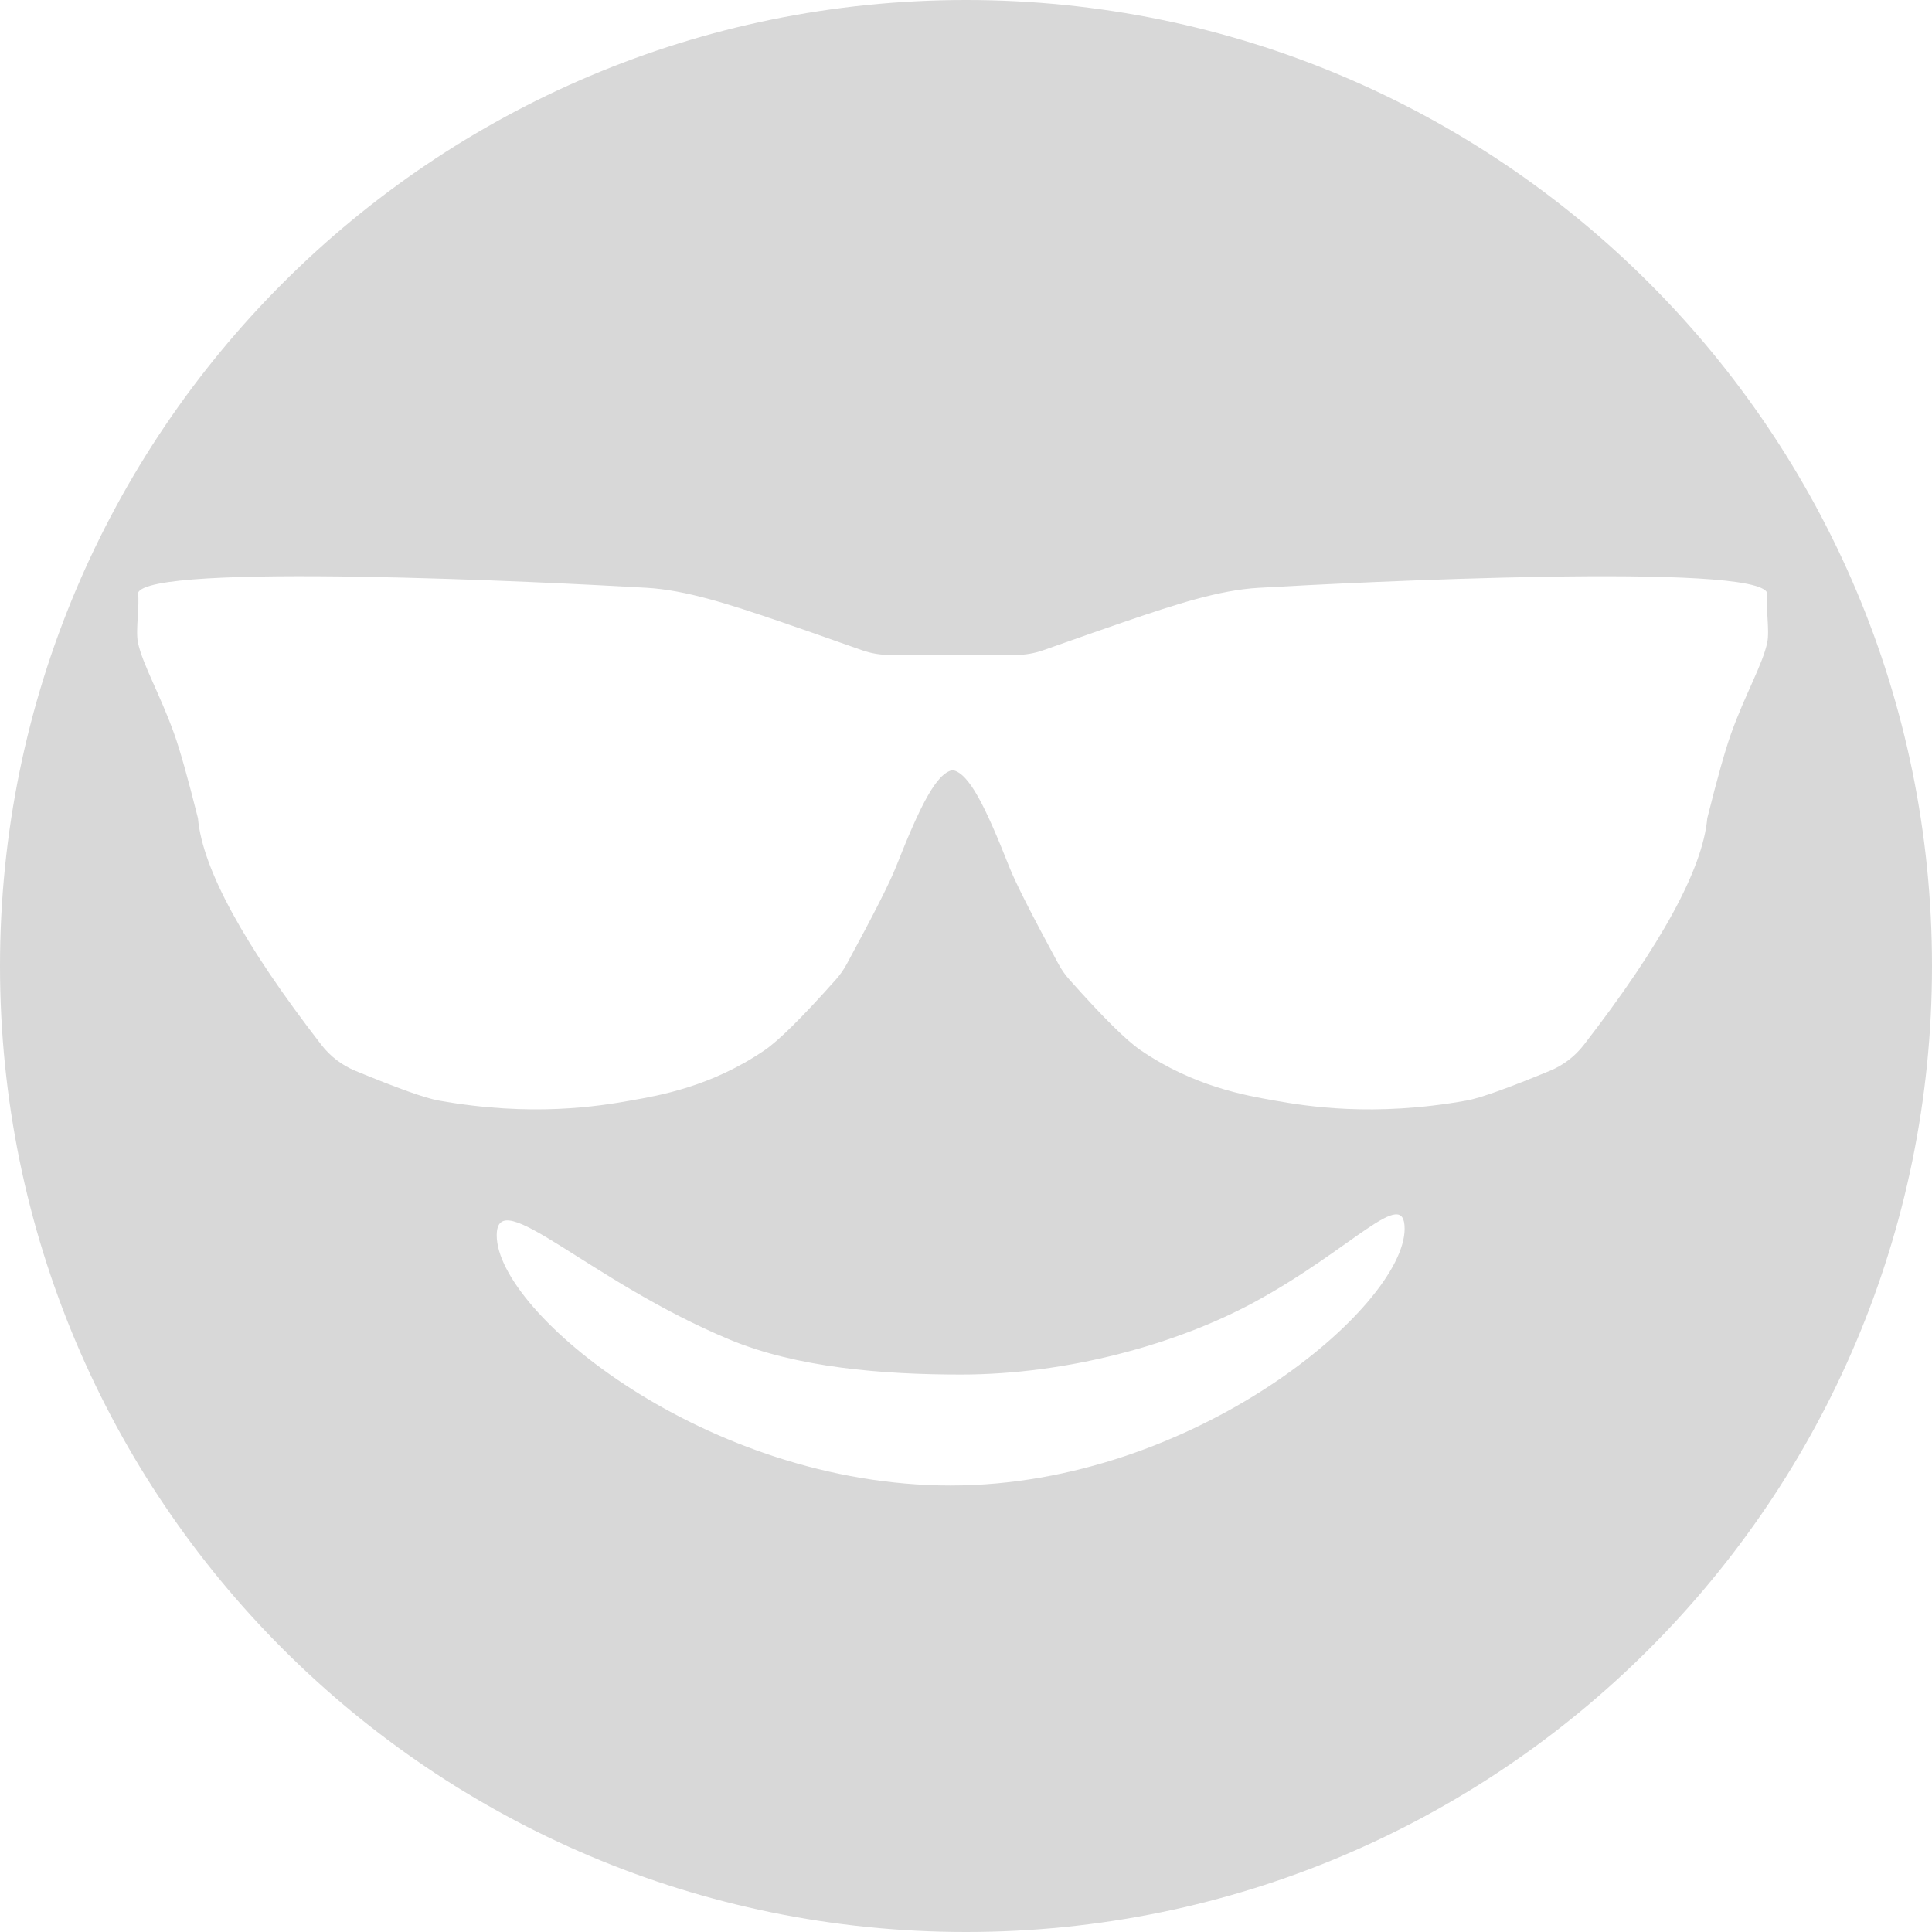<svg width="186" height="186" viewBox="0 0 186 186" xmlns="http://www.w3.org/2000/svg"><title>icon</title><path d="M91.71 63.054h-6.062c-.908 0-1.81-.154-2.665-.457-3.868-1.366-6.53-2.298-7.986-2.793-4.77-1.622-8.933-2.995-12.753-3.216-9.188-.532-48.174-2.483-48.963.523.184 1.08-.247 3.572 0 4.747.447 2.12 2.123 4.976 3.48 8.765.565 1.573 1.33 4.29 2.296 8.15.438 4.872 4.4 12.146 11.884 21.82.854 1.104 1.983 1.966 3.274 2.5 4.06 1.676 6.73 2.628 8.007 2.857 9.014 1.615 15.48.536 18.506 0 2.726-.484 7.73-1.324 12.892-4.85 1.367-.933 3.648-3.195 6.844-6.787.408-.458.763-.963 1.055-1.502 2.556-4.71 4.13-7.814 4.724-9.316 2.342-5.923 3.888-9.05 5.47-9.355 1.58.304 3.126 3.43 5.466 9.354.594 1.502 2.17 4.607 4.724 9.317.293.54.647 1.045 1.056 1.503 3.196 3.592 5.477 5.854 6.844 6.787 5.162 3.526 10.166 4.366 12.892 4.85 3.025.536 9.492 1.615 18.504 0 1.278-.23 3.947-1.182 8.008-2.86 1.29-.532 2.42-1.394 3.274-2.498 7.485-9.674 11.446-16.948 11.884-21.82.965-3.86 1.73-6.577 2.294-8.15 1.358-3.79 3.034-6.644 3.48-8.765.25-1.175-.182-3.667 0-4.746-.788-3.005-39.774-1.054-48.962-.522-3.82.22-7.985 1.594-12.753 3.216-1.455.495-4.117 1.427-7.985 2.793-.856.303-1.757.457-2.665.457h-6.06zM93 186c-51.362 0-93-41.638-93-93S41.638 0 93 0s93 41.638 93 93-41.638 93-93 93zm-1.476-42.986c23.472 0 43.704-17.26 43.704-24.716 0-4.177-5.02 1.94-14.465 7.063-7.414 4.024-17.95 6.972-28.272 6.972-7.56 0-15.763-.67-22.22-3.354-13.587-5.65-22.45-15.1-22.45-10.046 0 7.455 20.232 24.082 43.704 24.082z" fill="#D8D8D8" fill-rule="evenodd"/></svg>